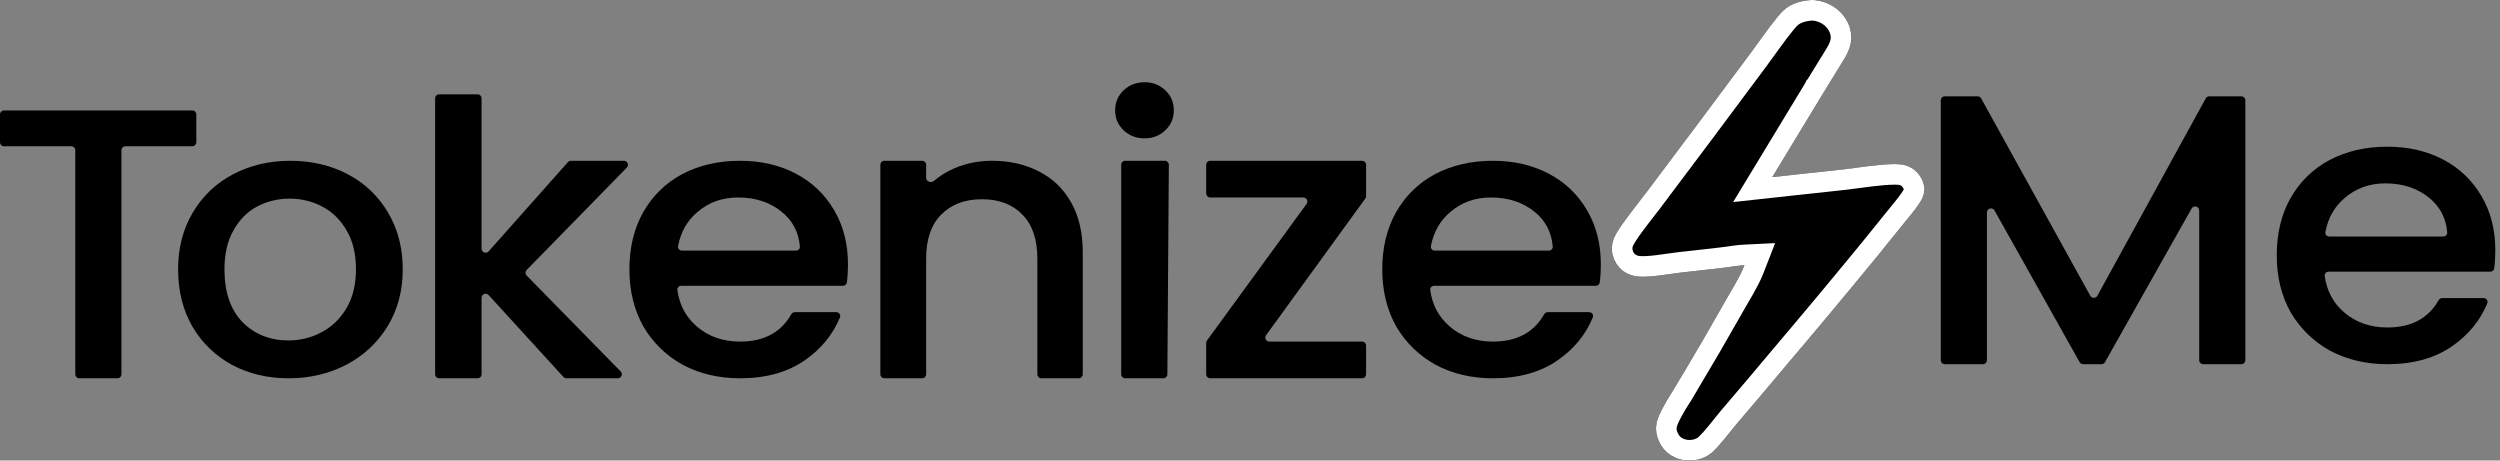 <svg width="304" height="56" viewBox="0 0 304 56" fill="none" xmlns="http://www.w3.org/2000/svg">
<rect x="0" y="0" width="304" height="56" fill="#808080" stroke="none"/>
<path d="M23.379 13.429C23.651 13.429 23.871 13.648 23.871 13.918V17.297C23.871 17.568 23.651 17.787 23.379 17.787H15.258C14.986 17.787 14.766 18.006 14.766 18.277V45.51C14.766 45.781 14.546 46 14.274 46H9.647C9.375 46 9.155 45.781 9.155 45.51V18.277C9.155 18.006 8.934 17.787 8.663 17.787H0.492C0.22 17.787 0 17.568 0 17.297V13.918C0 13.648 0.22 13.429 0.492 13.429H23.379Z" fill="black"/>
<path d="M35.072 46C32.544 46 30.26 45.458 28.218 44.373C26.177 43.258 24.573 41.708 23.406 39.725C22.24 37.711 21.657 35.386 21.657 32.752C21.657 30.149 22.256 27.84 23.455 25.826C24.654 23.812 26.29 22.262 28.364 21.178C30.438 20.093 32.755 19.551 35.315 19.551C37.875 19.551 40.192 20.093 42.266 21.178C44.34 22.262 45.976 23.812 47.175 25.826C48.374 27.84 48.973 30.149 48.973 32.752C48.973 35.355 48.358 37.664 47.126 39.678C45.895 41.693 44.21 43.258 42.071 44.373C39.965 45.458 37.632 46 35.072 46ZM35.072 41.398C36.498 41.398 37.826 41.073 39.058 40.422C40.321 39.771 41.342 38.795 42.12 37.494C42.898 36.192 43.286 34.612 43.286 32.752C43.286 30.893 42.914 29.328 42.169 28.058C41.423 26.756 40.435 25.78 39.203 25.129C37.972 24.478 36.644 24.153 35.218 24.153C33.792 24.153 32.463 24.478 31.232 25.129C30.033 25.78 29.077 26.756 28.364 28.058C27.651 29.328 27.295 30.893 27.295 32.752C27.295 35.51 28.024 37.648 29.482 39.167C30.973 40.654 32.836 41.398 35.072 41.398Z" fill="black"/>
<path d="M64.044 32.826C63.857 33.016 63.858 33.319 64.044 33.509L75.475 45.168C75.779 45.478 75.558 46 75.122 46H68.88C68.741 46 68.609 45.942 68.516 45.84L59.414 35.878C59.111 35.547 58.558 35.76 58.558 36.208V45.51C58.558 45.781 58.337 46 58.065 46H53.403C53.131 46 52.911 45.781 52.911 45.51V11.959C52.911 11.689 53.131 11.469 53.403 11.469H58.065C58.337 11.469 58.558 11.689 58.558 11.959V30.241C58.558 30.692 59.118 30.903 59.419 30.566L69.058 19.716C69.152 19.611 69.286 19.551 69.427 19.551H75.865C76.301 19.551 76.522 20.072 76.218 20.383L64.044 32.826Z" fill="black"/>
<path d="M103.115 32.148C103.115 32.943 103.07 33.674 102.981 34.341C102.949 34.578 102.743 34.751 102.502 34.751H82.845C82.558 34.751 82.33 34.995 82.37 35.278C82.62 37.08 83.4 38.547 84.71 39.678C86.146 40.918 87.908 41.538 89.997 41.538C92.887 41.538 94.96 40.432 96.217 38.221C96.308 38.062 96.476 37.958 96.66 37.958H101.69C102.028 37.958 102.265 38.29 102.137 38.601C101.284 40.668 99.881 42.391 97.926 43.769C95.805 45.256 93.162 46 89.997 46C87.419 46 85.102 45.458 83.046 44.373C81.023 43.258 79.424 41.708 78.249 39.725C77.107 37.711 76.536 35.386 76.536 32.752C76.536 30.118 77.091 27.809 78.201 25.826C79.343 23.812 80.925 22.262 82.948 21.178C85.004 20.093 87.354 19.551 89.997 19.551C92.542 19.551 94.81 20.078 96.801 21.131C98.791 22.185 100.341 23.672 101.451 25.594C102.56 27.484 103.115 29.669 103.115 32.148ZM96.79 30.475C97.065 30.475 97.288 30.25 97.266 29.977C97.125 28.255 96.399 26.856 95.087 25.78C93.652 24.602 91.873 24.013 89.752 24.013C87.827 24.013 86.179 24.602 84.808 25.78C83.567 26.818 82.781 28.199 82.45 29.924C82.394 30.214 82.625 30.475 82.922 30.475H96.79Z" fill="black"/>
<path d="M120.627 19.551C122.743 19.551 124.631 19.976 126.291 20.826C127.984 21.676 129.302 22.936 130.246 24.605C131.19 26.273 131.662 28.289 131.662 30.65V45.51C131.662 45.781 131.442 46 131.17 46H126.637C126.365 46 126.144 45.781 126.144 45.51V31.453C126.144 29.123 125.542 27.344 124.338 26.116C123.133 24.857 121.489 24.227 119.406 24.227C117.323 24.227 115.663 24.857 114.426 26.116C113.221 27.344 112.619 29.123 112.619 31.453V45.51C112.619 45.781 112.398 46 112.127 46H107.545C107.273 46 107.052 45.781 107.052 45.51V20.041C107.052 19.77 107.273 19.551 107.545 19.551H112.127C112.398 19.551 112.619 19.77 112.619 20.041V21.616C112.619 22.072 113.215 22.302 113.562 22.003C114.289 21.375 115.131 20.857 116.086 20.448C117.518 19.85 119.032 19.551 120.627 19.551Z" fill="black"/>
<path d="M139.193 16.826C138.175 16.826 137.322 16.499 136.633 15.844C135.944 15.19 135.6 14.379 135.6 13.413C135.6 12.447 135.944 11.636 136.633 10.982C137.322 10.327 138.175 10 139.193 10C140.177 10 141.014 10.327 141.703 10.982C142.392 11.636 142.736 12.447 142.736 13.413C142.736 14.379 142.392 15.19 141.703 15.844C141.014 16.499 140.177 16.826 139.193 16.826ZM141.639 19.551C141.912 19.551 142.133 19.772 142.131 20.044L141.952 45.514C141.95 45.783 141.731 46 141.46 46H136.83C136.558 46 136.338 45.781 136.338 45.51V20.041C136.338 19.77 136.558 19.551 136.83 19.551H141.639Z" fill="black"/>
<path d="M153.956 40.759C153.721 41.083 153.953 41.536 154.355 41.536H165.624C165.895 41.536 166.116 41.755 166.116 42.026V45.51C166.116 45.781 165.895 46 165.624 46H147.166C146.894 46 146.674 45.781 146.674 45.51V41.695C146.674 41.592 146.707 41.491 146.768 41.407L158.882 24.793C159.118 24.469 158.885 24.015 158.483 24.015H147.166C146.894 24.015 146.674 23.796 146.674 23.525V20.041C146.674 19.77 146.894 19.551 147.166 19.551H165.624C165.895 19.551 166.116 19.77 166.116 20.041V23.857C166.116 23.96 166.083 24.06 166.022 24.144L153.956 40.759Z" fill="black"/>
<path d="M194.663 32.148C194.663 32.943 194.618 33.674 194.529 34.341C194.497 34.578 194.291 34.751 194.051 34.751H174.393C174.106 34.751 173.878 34.995 173.918 35.278C174.168 37.08 174.948 38.547 176.259 39.678C177.695 40.918 179.457 41.538 181.545 41.538C184.435 41.538 186.509 40.432 187.766 38.221C187.856 38.062 188.024 37.958 188.208 37.958H193.239C193.577 37.958 193.814 38.29 193.685 38.601C192.833 40.668 191.429 42.391 189.475 43.769C187.353 45.256 184.71 46 181.545 46C178.967 46 176.65 45.458 174.595 44.373C172.571 43.258 170.972 41.708 169.798 39.725C168.656 37.711 168.084 35.386 168.084 32.752C168.084 30.118 168.639 27.809 169.749 25.826C170.891 23.812 172.473 22.262 174.497 21.178C176.552 20.093 178.902 19.551 181.545 19.551C184.09 19.551 186.358 20.078 188.349 21.131C190.339 22.185 191.889 23.672 192.999 25.594C194.108 27.484 194.663 29.669 194.663 32.148ZM188.338 30.475C188.613 30.475 188.836 30.25 188.814 29.977C188.673 28.255 187.947 26.856 186.636 25.78C185.2 24.602 183.421 24.013 181.3 24.013C179.375 24.013 177.727 24.602 176.357 25.78C175.116 26.818 174.329 28.199 173.998 29.924C173.942 30.214 174.173 30.475 174.47 30.475H188.338Z" fill="black"/>
<path d="M303.431 30.434C303.431 31.229 303.386 31.959 303.297 32.627C303.265 32.864 303.059 33.037 302.818 33.037H283.161C282.874 33.037 282.646 33.281 282.685 33.564C282.936 35.366 283.716 36.833 285.026 37.964C286.462 39.204 288.224 39.823 290.313 39.823C293.203 39.823 295.276 38.718 296.533 36.507C296.624 36.347 296.791 36.244 296.975 36.244H302.006C302.344 36.244 302.581 36.576 302.453 36.887C301.6 38.954 300.197 40.677 298.242 42.055C296.121 43.542 293.478 44.286 290.313 44.286C287.735 44.286 285.418 43.743 283.362 42.659C281.339 41.543 279.74 39.994 278.565 38.011C277.423 35.996 276.852 33.672 276.852 31.038C276.852 28.404 277.407 26.095 278.516 24.112C279.658 22.098 281.241 20.548 283.264 19.464C285.32 18.379 287.67 17.837 290.313 17.837C292.858 17.837 295.126 18.364 297.116 19.417C299.107 20.471 300.657 21.958 301.766 23.88C302.876 25.77 303.431 27.955 303.431 30.434ZM297.105 28.76C297.381 28.76 297.604 28.536 297.582 28.263C297.441 26.541 296.715 25.141 295.403 24.066C293.967 22.888 292.189 22.299 290.068 22.299C288.143 22.299 286.495 22.888 285.124 24.066C283.883 25.104 283.097 26.485 282.766 28.209C282.71 28.5 282.941 28.76 283.238 28.76H297.105Z" fill="black"/>
<path d="M254.177 35.965C254.365 36.304 254.854 36.303 255.04 35.964L268.217 11.969C268.303 11.812 268.469 11.714 268.649 11.714H272.541C272.812 11.714 273.033 11.934 273.033 12.204V43.796C273.033 44.066 272.812 44.286 272.541 44.286H267.914C267.642 44.286 267.422 44.066 267.422 43.796V25.593C267.422 25.089 266.748 24.914 266.5 25.354L255.967 44.036C255.88 44.19 255.715 44.286 255.537 44.286H253.309C253.131 44.286 252.966 44.19 252.879 44.035L242.533 25.595C242.286 25.154 241.611 25.329 241.611 25.834V43.796C241.611 44.066 241.391 44.286 241.119 44.286H236.492C236.22 44.286 236 44.066 236 43.796V12.204C236 11.934 236.22 11.714 236.492 11.714H240.478C240.658 11.714 240.823 11.812 240.91 11.968L254.177 35.965Z" fill="black"/>
<path d="M220.015 0.019C220.815 -0.075 221.803 0.188 222.5 0.539C223.691 1.148 224.57 2.17 224.941 3.377C225.197 4.232 225.187 5.051 224.881 5.892C224.552 6.798 223.971 7.631 223.463 8.46L221.539 11.591L215.51 21.536L224.206 20.592C226.189 20.358 228.496 19.959 230.468 19.954C231.444 19.951 232.268 20.165 232.971 20.82C233.596 21.404 234.009 22.238 234 23.065C233.992 23.798 233.66 24.355 233.24 24.955C232.668 25.773 231.995 26.549 231.365 27.331L228.311 31.114C224.616 35.621 220.879 40.099 217.101 44.549C215.179 46.847 213.242 49.134 211.291 51.411C210.302 52.586 209.268 54.03 208.143 55.064C207.881 55.287 207.583 55.472 207.261 55.614C206.251 56.068 205.085 56.124 204.03 55.77C202.988 55.425 202.252 54.731 201.797 53.81C201.378 52.96 201.242 52.103 201.499 51.196C201.897 49.787 203.396 47.594 204.201 46.243C206.11 43.045 207.98 39.826 209.809 36.588C210.579 35.213 211.522 33.78 212.097 32.329L212.128 32.249C211.455 32.282 210.784 32.404 210.117 32.491C208.193 32.742 206.254 32.923 204.326 33.153C202.808 33.334 200.703 33.744 199.239 33.63C198.579 33.58 197.955 33.367 197.429 32.995C196.632 32.431 196.151 31.555 196.029 30.643C195.926 29.864 196.1 29.143 196.5 28.455C197.391 26.923 198.842 25.198 199.935 23.746L206.223 15.375L212.979 6.316C214.135 4.761 215.24 3.093 216.518 1.625C217.419 0.59 218.614 0.156 220.015 0.019Z" fill="black"/>
<path d="M220.161 1.261C220.644 1.204 221.381 1.374 221.938 1.655C222.787 2.092 223.4 2.788 223.692 3.584L223.746 3.745C223.926 4.351 223.915 4.892 223.707 5.465C223.502 6.028 223.185 6.545 222.802 7.157L222.397 7.806L220.475 10.937H220.474L220.471 10.943L214.441 20.889L213.129 23.053L215.645 22.779L224.342 21.834L224.353 21.833C226.442 21.587 228.595 21.208 230.472 21.203C231.245 21.201 231.721 21.364 232.118 21.734C232.532 22.12 232.754 22.634 232.75 23.052C232.747 23.376 232.619 23.662 232.216 24.238C231.676 25.01 231.061 25.716 230.393 26.546L227.345 30.321C223.654 34.823 219.921 39.296 216.147 43.739L216.142 43.747C214.223 46.041 212.289 48.325 210.342 50.598L210.334 50.606C209.255 51.889 208.353 53.166 207.313 54.127C207.15 54.263 206.964 54.379 206.759 54.469L206.748 54.474C206.027 54.798 205.186 54.84 204.428 54.585L204.423 54.583L204.17 54.485C203.684 54.27 203.316 53.935 203.045 53.488L202.918 53.256C202.647 52.707 202.564 52.228 202.653 51.744L202.701 51.536C202.852 51.003 203.249 50.227 203.775 49.331C204.029 48.9 204.297 48.467 204.557 48.05C204.812 47.639 205.064 47.234 205.273 46.883L205.274 46.884C207.188 43.677 209.063 40.45 210.897 37.203L210.899 37.198C211.605 35.938 212.644 34.343 213.259 32.789L213.262 32.782L213.293 32.702L213.992 30.905L212.066 31C211.328 31.037 210.538 31.176 209.956 31.252C208.026 31.503 206.163 31.676 204.178 31.912C203.781 31.959 203.349 32.02 202.919 32.082C202.483 32.144 202.045 32.208 201.609 32.262C200.722 32.371 199.934 32.43 199.335 32.384C198.881 32.349 198.477 32.206 198.15 31.975C197.722 31.671 197.428 31.21 197.309 30.7L197.269 30.479C197.206 30.009 197.301 29.565 197.581 29.084C198.423 27.637 199.773 26.04 200.934 24.497H200.935L207.222 16.125L207.225 16.122L213.98 7.062L213.981 7.062C215.042 5.635 215.963 4.259 217.006 2.985L217.461 2.445C218.081 1.733 218.926 1.382 220.136 1.264L220.148 1.263L220.161 1.261Z" stroke="white" stroke-width="2.5"/>
</svg>

